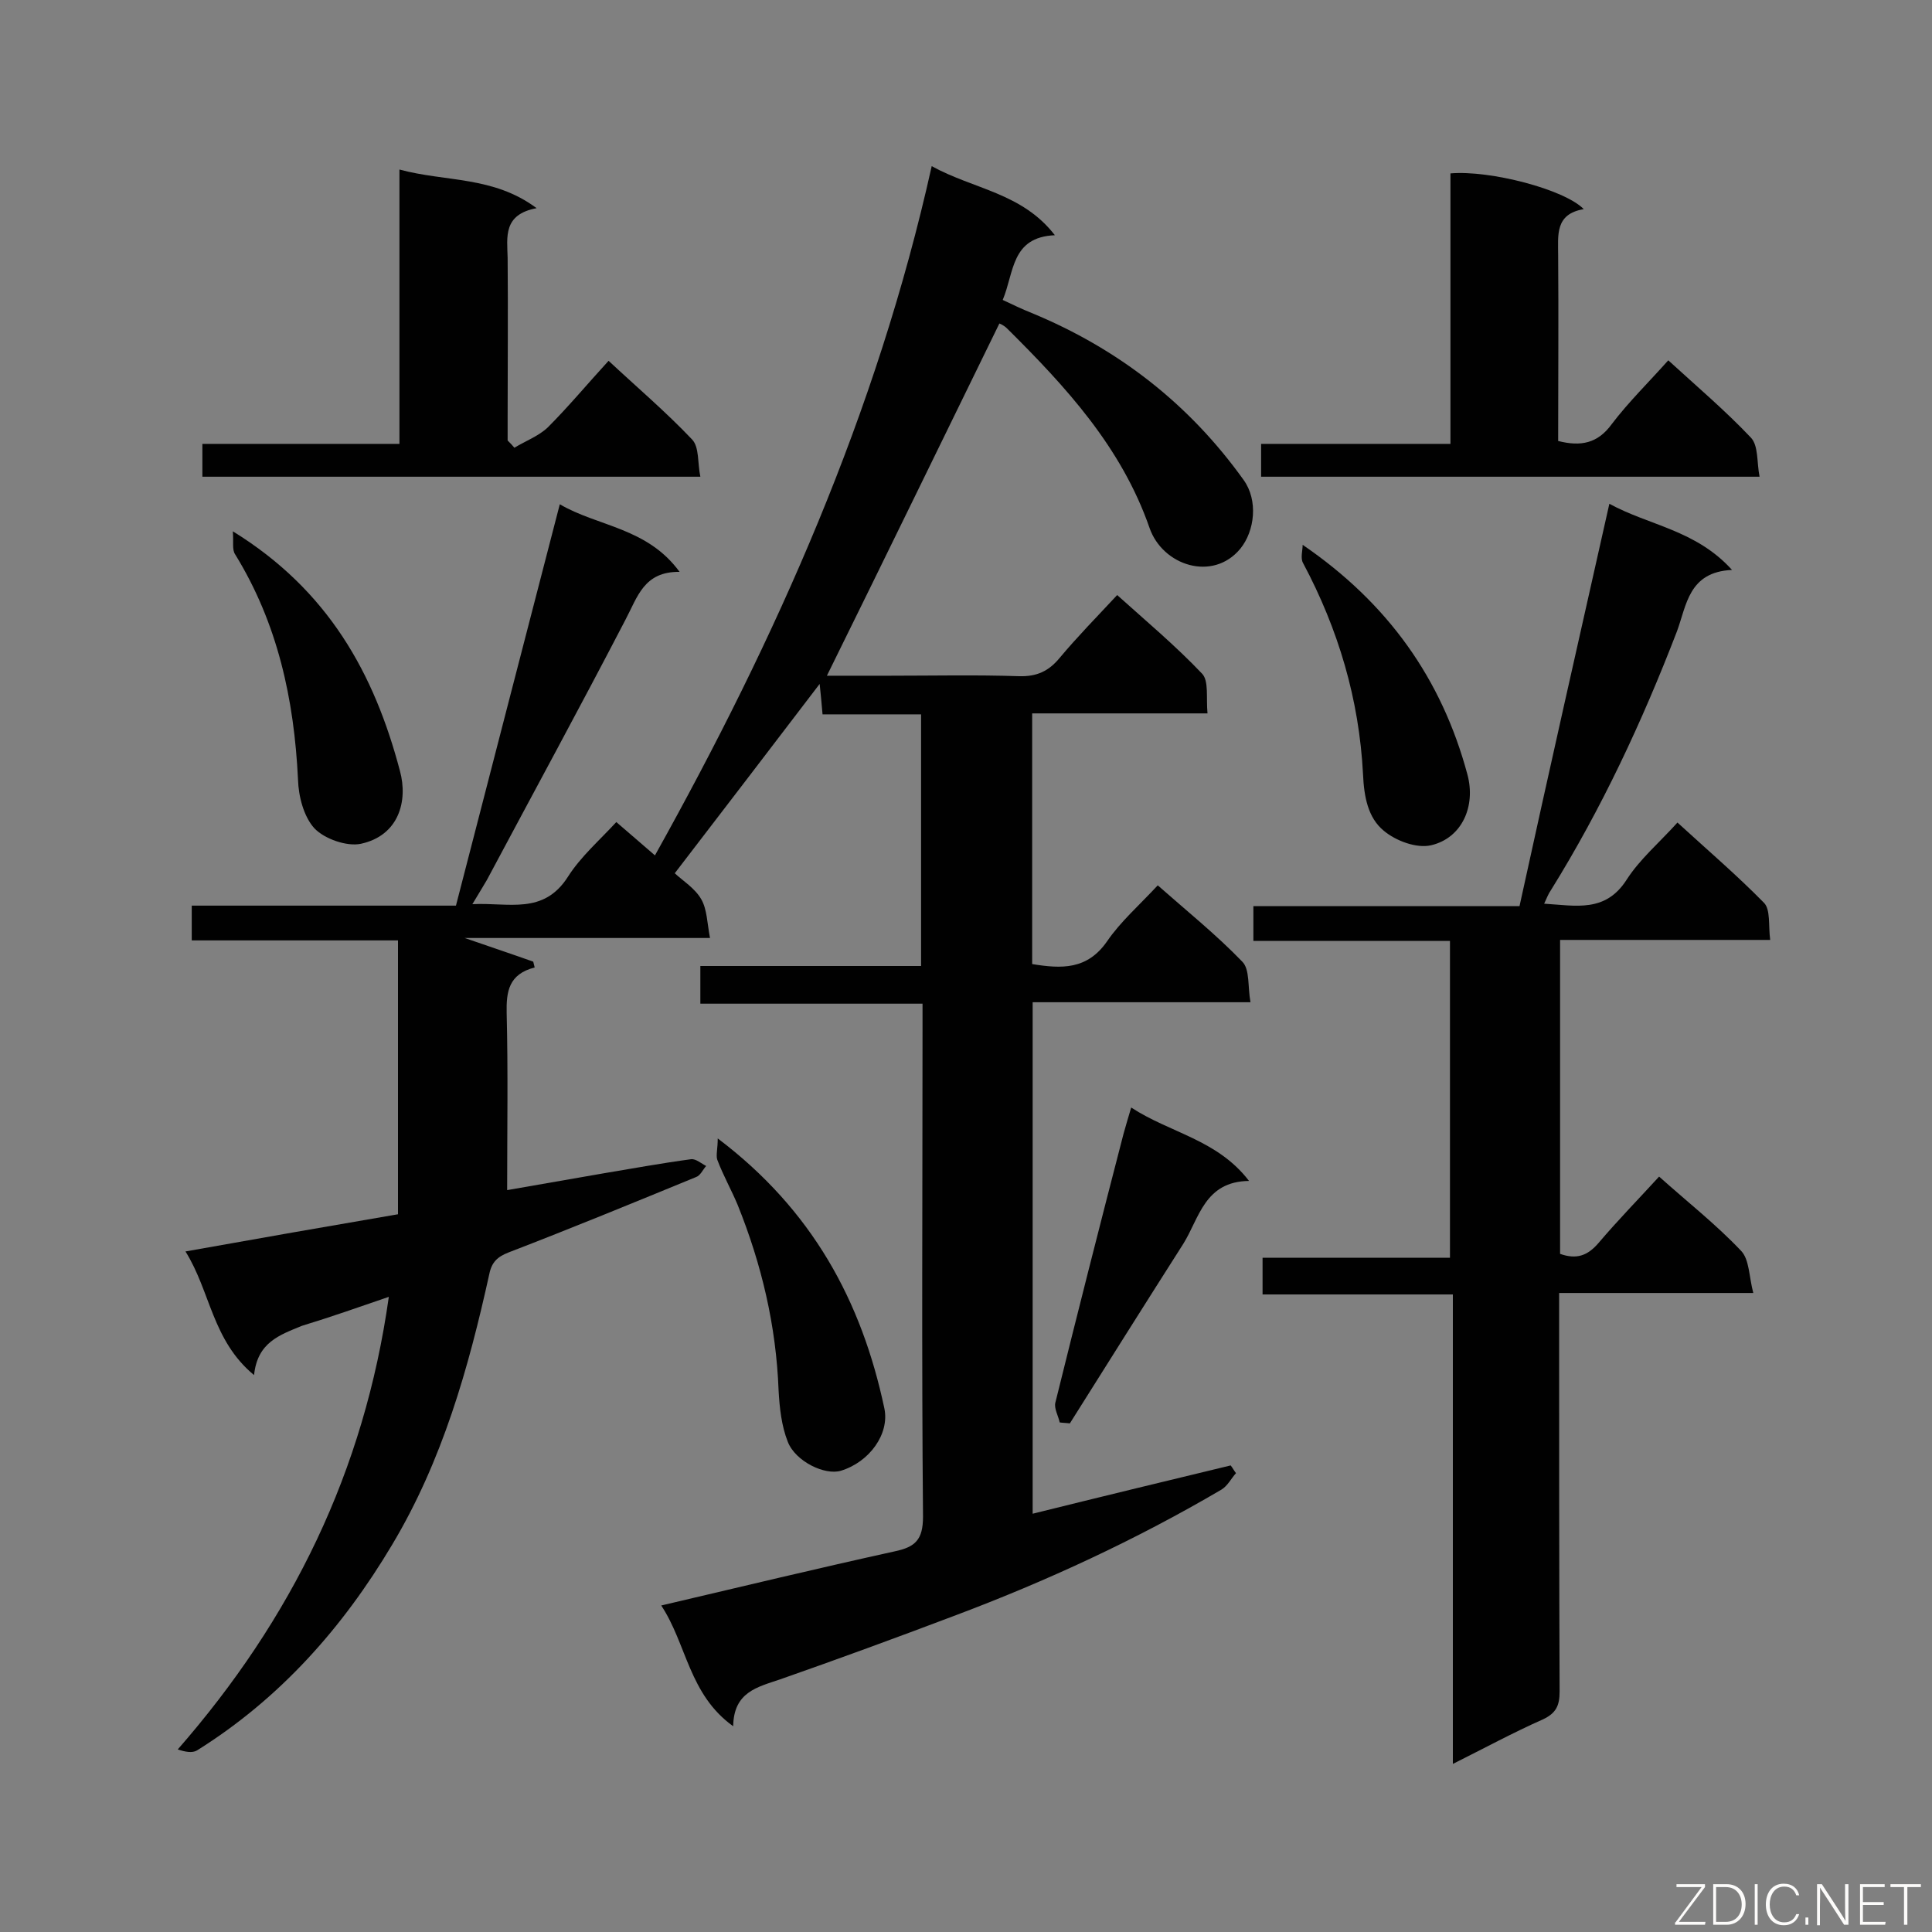 <svg enable-background="new 0 0 400 400" viewBox="0 0 400 400" xmlns="http://www.w3.org/2000/svg"><rect x="0" y="0" width="400" height="400" fill="#808080" stroke="none"/><g fill="#010101"><path d="m52.6 284.7c-8.7-7.2-9-17.3-14.2-25.6 15.1-2.7 29.4-5.2 44-7.7 0-18.8 0-37.5 0-56.7-14 0-28.2 0-42.7 0 0-2.5 0-4.6 0-7.2h54.7c7.2-27.9 14.3-55.3 21.5-83.1 7.8 4.6 18.1 4.8 24.8 14-7.4-.1-8.7 5.2-11.2 9.9-9.4 18.1-19.1 35.9-28.7 53.9-.8 1.4-1.7 2.8-3 5 7.5-.4 14.7 2.3 19.8-5.7 2.6-4.1 6.4-7.4 10-11.3 2.7 2.3 5.2 4.5 8 6.9 25.1-45 45.9-91.5 57.3-142.7 8.7 4.8 18.7 5.5 25.5 14.3-9.1.4-8.4 7.7-10.8 13.4 2.1 1 4 1.9 6 2.7 17.9 7.4 32.6 18.8 43.9 34.6 3 4.2 2.3 10.5-.7 14.2-5.7 6.9-16.1 3.5-18.8-4.3-5.8-16.7-17.3-29.2-29.5-41.3-.7-.7-1.7-1.1-1.6-1-11.9 24.3-23.7 48.6-35.7 72.9h13c8.9 0 17.9-.2 26.8.1 3.6.1 6.1-1 8.4-3.8 3.6-4.3 7.6-8.4 11.9-13 6 5.4 12.1 10.5 17.6 16.3 1.4 1.5.8 5 1.1 8.2-12.5 0-24.3 0-36.3 0v51.9c6.1 1 11.4 1.2 15.5-4.7 2.8-4.1 6.7-7.5 10.5-11.6 6 5.3 12.1 10.2 17.5 15.8 1.6 1.6 1.1 5.2 1.7 8.4-15.4 0-30.1 0-45.1 0v105.9c13.7-3.4 27.3-6.7 41-10 .4.5.7 1.1 1.1 1.6-1 1.1-1.7 2.6-3 3.4-17.7 10.4-36.3 19-55.5 26.2-11.9 4.5-23.9 8.9-35.9 13.1-4.7 1.6-9.6 2.6-9.7 9.7-9.2-6.6-9.6-17-14.9-25 16.6-3.9 32.4-7.7 48.3-11.2 4.3-.9 5.9-2.4 5.9-7.2-.3-33.5-.1-67-.1-100.5 0-1.8 0-3.5 0-5.7-15.5 0-30.6 0-46 0 0-2.7 0-5 0-7.8h45.7c0-17.6 0-34.6 0-52.1-6.7 0-13.4 0-20.4 0-.2-2.4-.4-4.4-.6-6.3-9.9 13-19.8 25.9-30 39.2 1.6 1.5 4.2 3.1 5.5 5.4 1.2 2.1 1.2 4.9 1.8 8-17.2 0-33.7 0-50.8 0 5.2 1.8 9.7 3.3 14.2 4.9.1.4.2.8.3 1.2-5.4 1.4-5.9 5-5.8 9.5.3 12 .1 24.1.1 36.6 6.3-1.1 13.2-2.3 20.1-3.5 6-1 12-2.1 18-2.9 1-.1 2.1.9 3.1 1.4-.7.8-1.2 2-2.1 2.3-12.9 5.3-25.8 10.6-38.8 15.6-2.3.9-3.5 2-4 4.5-4.3 19.5-9.7 38.6-20.1 56-10.3 17.3-23.3 31.9-40.4 42.6-1 .6-2.5.3-4-.2 23.6-27 38.6-57.5 43.7-93.7-6.4 2.2-12.1 4.2-18 6-4.6 1.9-9.2 3.4-9.9 10.2z"/><path d="m333.2 104.3c8.2 4.5 17.9 5.4 25.4 13.7-9 .4-9.4 7.3-11.4 12.7-7.2 18.7-15.6 36.7-26.1 53.6-.5.7-.8 1.5-1.4 2.8 6.6.4 12.7 1.9 17.1-5 2.7-4.2 6.7-7.6 10.5-11.8 6 5.5 12.2 10.8 17.9 16.6 1.4 1.4.9 4.7 1.3 7.7-14.9 0-29.1 0-43.5 0v65c3.4 1.2 5.7.4 8-2.3 3.9-4.6 8.2-9 12.5-13.7 5.8 5.2 11.8 9.9 17 15.4 1.7 1.8 1.6 5.3 2.5 8.7-13.9 0-26.8 0-40.2 0v5.7c0 25.6 0 51.2.1 76.8 0 2.9-.7 4.5-3.5 5.8-6.1 2.7-12 5.9-18.6 9.2 0-32.6 0-64.6 0-97.2-13.4 0-26.3 0-39.4 0 0-2.7 0-4.8 0-7.6h38.8c0-22.1 0-43.6 0-65.6-13.4 0-26.9 0-40.7 0 0-2.5 0-4.7 0-7.2h55.1c6.1-27.9 12.3-55.3 18.6-83.3z"/><path d="m261.1 98.7c0-2.5 0-4.4 0-6.8h39.2c0-19 0-37.5 0-56 8.2-.7 23.6 3.3 27.6 7.4-6 1-5.3 5.4-5.3 9.6.1 12.8 0 25.5 0 38.4 4.7 1.2 8.2.5 11.1-3.5 3.5-4.6 7.6-8.6 11.7-13.2 5.9 5.4 11.8 10.4 17.1 16 1.6 1.7 1.2 5.1 1.8 8.1-34.8 0-68.8 0-103.2 0z"/><path d="m106.5 92.7c2.3-1.4 5-2.4 6.9-4.2 4.3-4.3 8.2-9 12.6-13.8 5.9 5.5 11.9 10.6 17.3 16.3 1.5 1.6 1.1 4.8 1.7 7.7-34.8 0-68.8 0-103.1 0 0-2.2 0-4.3 0-6.8h40.8c0-18.8 0-37.4 0-56.8 9.6 2.6 19.4 1.3 28.4 8-7 1.3-6.1 6-6 10.3.1 11 0 22 0 33v4.8c.5.5 1 1 1.4 1.5z"/><path d="m148.6 235.7c19.6 14.8 29.8 33.7 34.5 55.9 1.1 5.3-3.1 11.1-9 12.9-3.3 1-9.4-1.9-11-6-1.3-3.3-1.7-7-1.9-10.6-.5-13.4-3.5-26.1-8.5-38.5-1.3-3.1-3-6.1-4.2-9.3-.3-.9.1-2.3.1-4.4z"/><path d="m48.2 110c19.8 12.2 29.3 29.5 34.6 49.6 1.7 6.2-.2 13.4-8.1 15.1-2.9.6-7.5-1-9.6-3.2-2.2-2.4-3.3-6.6-3.4-10.1-.8-16.6-4.2-32.3-13-46.6-.7-1-.3-2.6-.5-4.8z"/><path d="m269.7 112.8c17.7 12.1 28.8 27.8 34.1 47.5 1.8 6.6-1.1 13.2-7.5 14.7-3 .7-7.3-.9-9.8-3-3.3-2.7-4.1-7.1-4.3-11.7-.8-15.5-5.1-30-12.4-43.7-.6-1-.1-2.6-.1-3.8z"/><path d="m234.2 229.3c8.1 5.3 17.8 6.6 24.4 15.2-9.2.1-10.3 7.7-13.6 13-7.9 12.4-15.7 24.8-23.5 37.2-.7-.1-1.4-.1-2.1-.2-.3-1.4-1.2-2.9-.9-4.1 4.6-18.6 9.3-37.1 14.1-55.6.4-1.5.9-3.1 1.6-5.5z"/></g><path d="m346.9 398 5.4-7.3h-5.2v-.6h5.9v.6l-5.4 7.2h5.5l-.1.6h-6.2v-.5z" fill="#fcfbfa"/><path d="m354.7 390.1h2.8c2.3 0 3.9 1.6 3.9 4.1s-1.6 4.3-3.9 4.3h-2.8zm.6 7.8h2c2.2 0 3.3-1.6 3.3-3.6 0-1.8-1-3.6-3.3-3.6h-2z" fill="#fcfbfa"/><path d="m363.9 390.1v8.4h-.6v-8.4z" fill="#fcfbfa"/><path d="m372.5 396.3c-.4 1.3-1.4 2.3-3.2 2.3-2.4 0-3.7-1.9-3.7-4.3 0-2.3 1.2-4.3 3.7-4.3 1.8 0 2.9 1 3.2 2.4h-.6c-.4-1.1-1.1-1.8-2.5-1.8-2.1 0-3 1.9-3 3.7s.9 3.7 3 3.7c1.4 0 2.1-.7 2.5-1.7z" fill="#fcfbfa"/><path d="m373.8 398.5v-1.5h.6v1.5z" fill="#fcfbfa"/><path d="m376.2 398.5v-8.4h1c1.3 2 4.4 6.7 4.9 7.6-.1-1.2-.1-2.4-.1-3.8v-3.8h.7v8.4h-.9c-1.2-1.9-4.4-6.8-5-7.7.1 1.1 0 2.3 0 3.9v3.9h-.6z" fill="#fcfbfa"/><path d="m390 394.4h-4.3v3.5h4.7l-.1.6h-5.2v-8.4h5.1v.6h-4.5v3.1h4.3z" fill="#fcfbfa"/><path d="m394.2 390.7h-2.8v-.6h6.3v.6h-2.8v7.8h-.7z" fill="#fcfbfa"/></svg>
